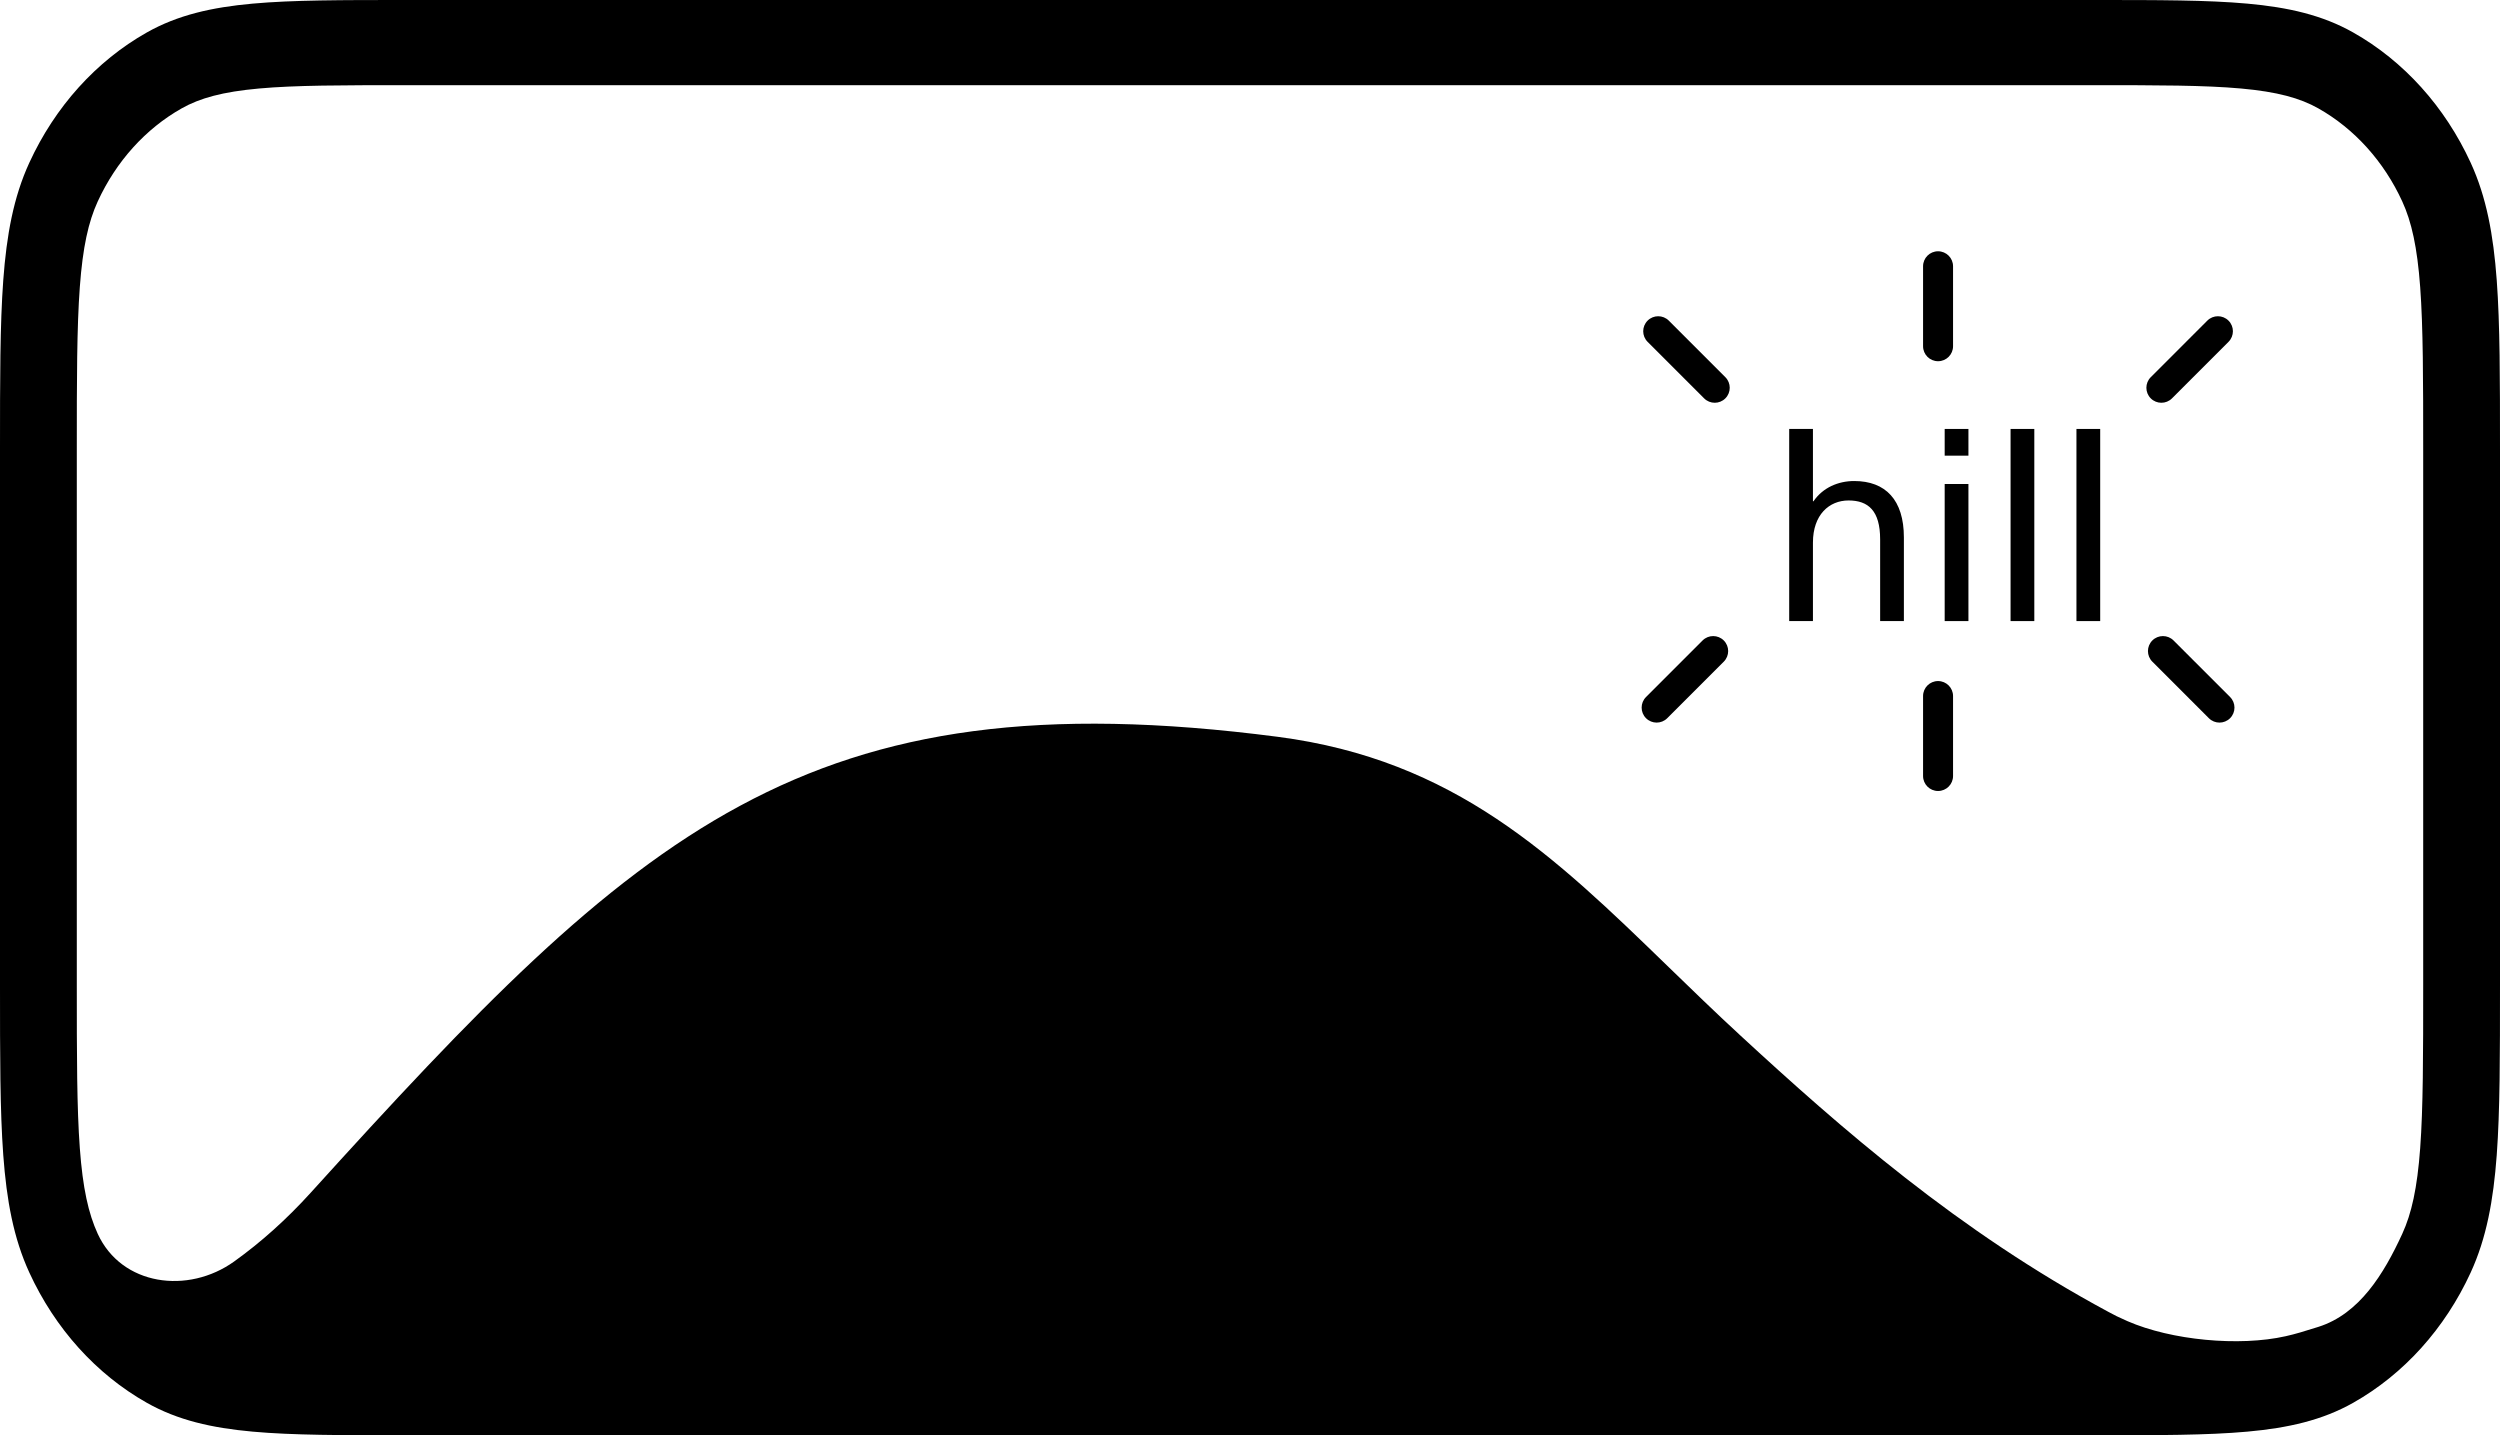<svg width="587" height="337" viewBox="0 0 587 337" fill="none" xmlns="http://www.w3.org/2000/svg">
<path fill-rule="evenodd" clip-rule="evenodd" d="M95.179 1.16586e-06H491.821C506.632 -6.50713e-05 518.299 -0 527.689 0.851C537.268 1.719 545.267 3.522 552.537 7.63C564.413 14.341 574.069 25.049 580.121 38.221C583.825 46.283 585.45 55.154 586.233 65.778C587 76.191 587 89.131 587 105.556V105.557V231.444V231.444C587 247.87 587 260.809 586.233 271.222C585.45 281.846 583.825 290.717 580.121 298.779C574.069 311.951 564.413 322.659 552.537 329.37C545.267 333.478 537.268 335.281 527.689 336.149C518.3 337 506.632 337 491.822 337H491.822H95.178H95.177C80.367 337 68.7 337 59.311 336.149C49.732 335.281 41.733 333.478 34.463 329.37C22.587 322.659 12.931 311.951 6.879 298.779C3.176 290.717 1.55 281.846 0.767 271.222C-0 260.809 -5.86741e-05 247.87 1.05125e-06 231.444V105.556V105.556C-5.86743e-05 89.13 -0 76.191 0.767 65.778C1.55 55.154 3.176 46.283 6.879 38.221C12.931 25.049 22.587 14.341 34.463 7.63C41.733 3.522 49.732 1.719 59.311 0.851C68.701 -0 80.368 -6.50715e-05 95.179 1.16586e-06H95.179ZM60.779 20.784C52.316 21.551 46.953 23.018 42.65 25.45C34.167 30.243 27.27 37.892 22.947 47.3C20.755 52.073 19.432 58.02 18.741 67.406C18.041 76.91 18.033 89.033 18.033 106V231C18.033 247.967 18.041 260.09 18.741 269.594C19.432 278.98 20.755 284.927 22.947 289.7C28.539 301.87 44.123 303.99 55.005 296.18C61.263 291.689 67.248 286.349 73 280C150 195 189 158.561 300 173C341.653 178.418 364.928 201.001 391.816 227.09L391.817 227.09C397.176 232.29 402.679 237.63 408.5 243C432.19 264.857 459.777 289.06 495.045 308.025C496.531 308.824 497.275 309.224 499.548 310.214C509.835 314.695 525.729 316.205 536.675 313.743C539.095 313.198 540.846 312.649 544.35 311.55C554 308.5 559.73 299.108 564.052 289.7C566.245 284.927 567.567 278.98 568.259 269.594C568.959 260.09 568.966 247.967 568.966 231V106C568.966 89.033 568.959 76.91 568.259 67.406C567.567 58.02 566.245 52.073 564.052 47.3C559.73 37.892 552.833 30.243 544.35 25.45C540.046 23.018 534.684 21.551 526.22 20.784C517.651 20.008 506.719 20 491.421 20H95.579C80.28 20 69.349 20.008 60.779 20.784Z" fill="black"/>
<path d="M425.679 117.698V100.716H420.103V145.831H425.679V127.392C425.679 120.866 429.481 117.508 434.043 117.508C438.669 117.508 441.457 119.915 441.457 126.632V145.831H447.033V126.188C447.033 117.381 442.724 112.946 435.374 112.946C431.635 112.946 428.024 114.466 425.806 117.698H425.679Z" fill="black"/>
<path d="M462.187 106.989V100.716H456.611V106.989H462.187ZM462.187 145.831V113.643H456.611V145.831H462.187Z" fill="black"/>
<path d="M477.657 145.831V100.716H472.081V145.831H477.657Z" fill="black"/>
<path d="M493.126 145.831V100.716H487.55V145.831H493.126Z" fill="black"/>
<path fill-rule="evenodd" clip-rule="evenodd" d="M455.056 59C457 59 458.576 60.576 458.576 62.52L458.576 81.294C458.576 83.239 457 84.815 455.056 84.815C453.112 84.815 451.536 83.239 451.536 81.294L451.536 62.52C451.536 60.576 453.112 59 455.056 59Z" fill="black"/>
<path fill-rule="evenodd" clip-rule="evenodd" d="M386.857 75.285C388.232 73.91 390.461 73.91 391.836 75.285L405.111 88.561C406.486 89.935 406.486 92.164 405.111 93.539C403.736 94.913 401.507 94.913 400.133 93.539L386.857 80.263C385.483 78.889 385.483 76.66 386.857 75.285Z" fill="black"/>
<path fill-rule="evenodd" clip-rule="evenodd" d="M523.255 75.285C524.63 76.66 524.63 78.889 523.255 80.263L509.98 93.539C508.605 94.913 506.377 94.913 505.002 93.539C503.627 92.164 503.627 89.935 505.002 88.561L518.277 75.285C519.652 73.91 521.881 73.91 523.255 75.285Z" fill="black"/>
<path fill-rule="evenodd" clip-rule="evenodd" d="M455.056 159.912C457 159.912 458.576 161.488 458.576 163.432L458.576 182.206C458.576 184.15 457 185.726 455.056 185.726C453.112 185.726 451.536 184.15 451.536 182.206L451.536 163.432C451.536 161.488 453.112 159.912 455.056 159.912Z" fill="black"/>
<path fill-rule="evenodd" clip-rule="evenodd" d="M505.37 150.382C506.744 149.008 508.973 149.008 510.348 150.382L523.623 163.658C524.998 165.032 524.998 167.261 523.623 168.636C522.249 170.011 520.02 170.011 518.645 168.636L505.37 155.361C503.995 153.986 503.995 151.757 505.37 150.382Z" fill="black"/>
<path fill-rule="evenodd" clip-rule="evenodd" d="M404.743 150.382C406.118 151.757 406.118 153.986 404.743 155.361L391.467 168.636C390.093 170.011 387.864 170.011 386.489 168.636C385.114 167.261 385.114 165.032 386.489 163.658L399.765 150.382C401.139 149.008 403.368 149.008 404.743 150.382Z" fill="black"/>
</svg>
